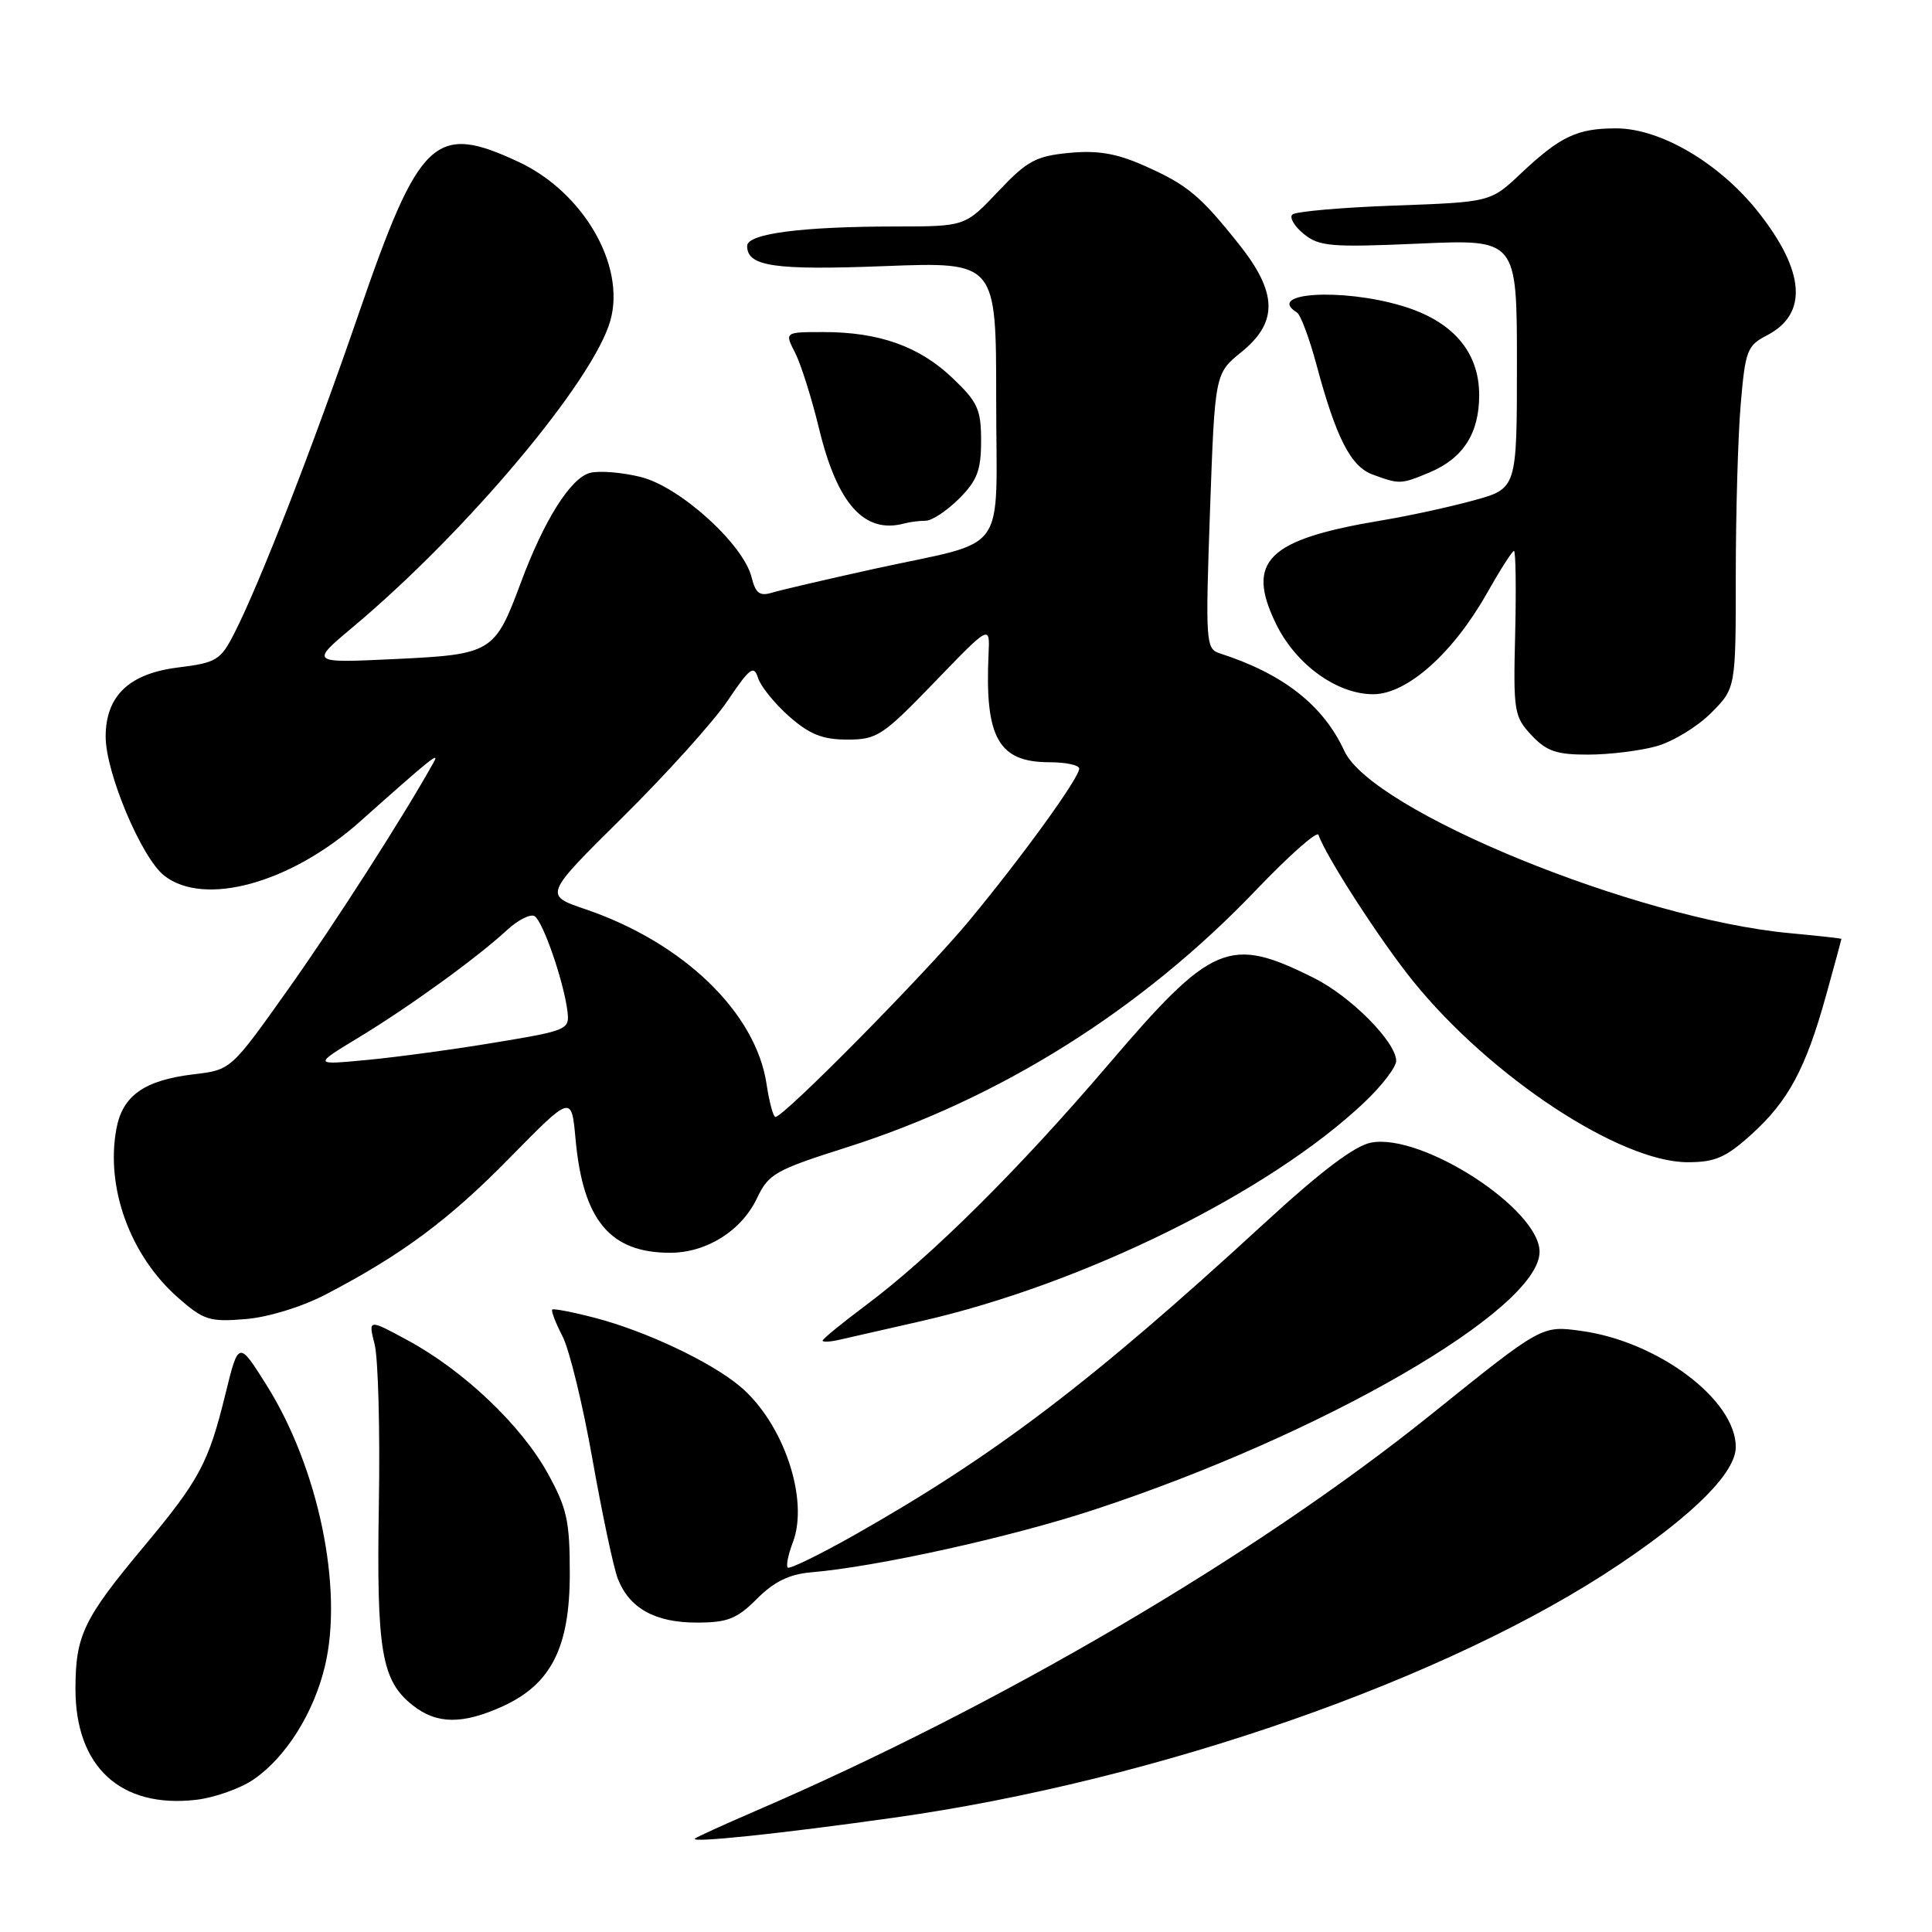 <?xml version="1.0" encoding="UTF-8" standalone="no"?>
<!DOCTYPE svg PUBLIC "-//W3C//DTD SVG 1.1//EN" "http://www.w3.org/Graphics/SVG/1.1/DTD/svg11.dtd" >
<svg xmlns="http://www.w3.org/2000/svg" xmlns:xlink="http://www.w3.org/1999/xlink" version="1.1" viewBox="0 0 256 256">
 <g >
 <path fill="currentColor"
d=" M 118.39 240.86 C 153.32 235.96 192.04 222.44 214.58 207.28 C 224.58 200.56 230.00 195.08 230.00 191.72 C 229.99 185.47 219.69 177.74 209.51 176.35 C 204.27 175.63 204.33 175.60 189.66 187.40 C 166.38 206.12 132.44 226.04 100.00 240.01 C 95.88 241.79 92.31 243.42 92.08 243.62 C 91.41 244.23 103.34 242.98 118.39 240.86 Z  M 33.61 235.78 C 37.87 232.86 41.56 227.01 43.05 220.79 C 45.52 210.50 42.21 194.52 35.34 183.57 C 31.61 177.63 31.61 177.63 29.86 184.76 C 27.62 193.89 26.42 196.12 19.00 205.00 C 11.06 214.51 10.00 216.72 10.00 223.80 C 10.00 234.12 15.98 239.62 25.95 238.49 C 28.40 238.21 31.85 236.99 33.61 235.78 Z  M 66.60 226.10 C 73.03 223.17 75.50 218.30 75.50 208.50 C 75.50 201.51 75.13 199.83 72.54 195.16 C 69.04 188.84 61.44 181.62 54.08 177.63 C 48.79 174.76 48.79 174.76 49.64 178.13 C 50.11 179.98 50.37 189.53 50.20 199.34 C 49.88 218.78 50.54 222.71 54.71 225.98 C 57.88 228.48 61.28 228.51 66.60 226.10 Z  M 100.31 211.84 C 102.59 209.56 104.59 208.59 107.49 208.34 C 116.15 207.61 133.86 203.70 144.90 200.07 C 175.30 190.09 204.00 173.48 204.00 165.87 C 204.00 160.21 188.45 150.13 181.69 151.40 C 179.50 151.81 175.04 155.18 167.50 162.12 C 144.65 183.12 131.85 192.85 113.16 203.43 C 108.57 206.02 104.62 207.95 104.38 207.71 C 104.14 207.47 104.44 205.98 105.05 204.39 C 107.24 198.68 103.82 188.55 98.07 183.71 C 94.18 180.44 85.53 176.36 78.79 174.61 C 75.88 173.85 73.35 173.37 73.18 173.52 C 73.00 173.68 73.61 175.27 74.53 177.05 C 75.45 178.83 77.24 186.19 78.51 193.40 C 79.79 200.60 81.29 207.69 81.85 209.15 C 83.37 213.09 86.78 215.00 92.30 215.00 C 96.41 215.00 97.64 214.52 100.31 211.84 Z  M 122.01 175.07 C 143.49 170.18 168.14 158.02 180.75 146.10 C 183.09 143.89 185.00 141.40 185.00 140.57 C 185.00 138.09 178.99 132.02 174.09 129.58 C 162.88 123.98 160.63 124.93 146.81 141.12 C 135.01 154.94 123.39 166.48 114.75 172.94 C 111.59 175.30 109.00 177.42 109.00 177.64 C 109.00 177.86 110.01 177.81 111.25 177.52 C 112.49 177.24 117.33 176.13 122.01 175.07 Z  M 43.11 171.55 C 53.25 166.27 59.50 161.63 67.61 153.35 C 75.73 145.08 75.73 145.08 76.26 150.91 C 77.24 161.69 80.82 166.00 88.80 166.00 C 93.64 165.99 98.25 163.09 100.31 158.76 C 101.83 155.55 102.75 155.03 112.04 152.08 C 132.49 145.60 151.27 133.81 166.44 117.93 C 170.81 113.36 174.52 110.07 174.71 110.62 C 175.63 113.39 182.92 124.67 187.25 130.02 C 197.49 142.68 214.67 154.00 223.63 154.00 C 227.25 154.00 228.69 153.38 232.07 150.32 C 236.97 145.89 239.27 141.60 241.97 131.87 C 243.09 127.84 244.00 124.48 244.00 124.41 C 244.00 124.34 240.92 124.00 237.16 123.65 C 216.77 121.76 181.79 107.44 178.13 99.50 C 175.33 93.43 170.02 89.27 161.59 86.56 C 159.78 85.97 159.72 85.07 160.33 67.72 C 160.98 49.50 160.98 49.50 164.49 46.65 C 169.38 42.69 169.29 38.79 164.15 32.34 C 158.99 25.86 157.29 24.46 151.56 21.93 C 147.93 20.32 145.43 19.90 141.67 20.26 C 137.26 20.68 136.10 21.31 132.26 25.37 C 127.89 30.00 127.89 30.00 118.70 30.01 C 106.17 30.02 99.00 30.96 99.00 32.59 C 99.00 35.30 102.57 35.83 117.23 35.26 C 132.00 34.70 132.00 34.70 132.00 52.87 C 132.00 74.08 133.92 71.41 115.82 75.38 C 109.59 76.75 103.55 78.16 102.38 78.51 C 100.67 79.04 100.13 78.65 99.59 76.49 C 98.49 72.10 90.12 64.52 84.93 63.21 C 82.45 62.59 79.41 62.34 78.18 62.66 C 75.61 63.33 72.09 68.92 69.01 77.21 C 65.56 86.49 65.18 86.72 52.28 87.33 C 41.07 87.86 41.07 87.86 46.78 83.07 C 61.87 70.43 78.70 50.38 80.89 42.43 C 82.91 35.13 77.26 25.43 68.69 21.44 C 57.60 16.27 55.57 18.21 47.50 41.65 C 41.44 59.27 34.42 77.30 31.06 83.89 C 29.22 87.49 28.70 87.81 23.56 88.45 C 17.09 89.26 14.00 92.22 14.00 97.62 C 14.00 102.38 18.75 113.66 21.75 116.02 C 27.06 120.19 38.51 117.04 47.68 108.88 C 57.14 100.45 58.30 99.52 57.47 101.00 C 53.48 108.16 44.36 122.39 38.15 131.13 C 30.60 141.77 30.60 141.77 25.67 142.35 C 19.14 143.13 16.25 145.16 15.43 149.54 C 13.96 157.36 17.25 166.38 23.60 171.96 C 26.99 174.93 27.78 175.18 32.52 174.79 C 35.54 174.54 39.97 173.18 43.11 171.55 Z  M 219.45 98.89 C 221.63 98.29 224.89 96.31 226.70 94.50 C 230.00 91.20 230.00 91.20 230.00 76.25 C 230.00 68.03 230.29 57.84 230.65 53.60 C 231.26 46.44 231.50 45.79 234.14 44.43 C 239.59 41.61 239.19 35.96 232.99 28.11 C 227.89 21.65 220.05 17.02 214.18 17.01 C 208.99 17.00 206.75 18.06 201.50 23.01 C 197.50 26.78 197.50 26.78 184.74 27.24 C 177.72 27.49 171.64 28.03 171.24 28.43 C 170.83 28.84 171.52 30.00 172.77 31.01 C 174.80 32.66 176.38 32.79 188.02 32.28 C 201.00 31.70 201.00 31.70 201.00 48.22 C 201.00 64.74 201.00 64.74 195.25 66.31 C 192.09 67.18 186.57 68.38 183.00 68.97 C 167.95 71.48 165.04 74.33 169.06 82.63 C 171.69 88.05 177.15 92.00 181.98 91.99 C 186.45 91.97 192.54 86.56 197.03 78.60 C 198.77 75.52 200.38 73.00 200.61 73.00 C 200.84 73.00 200.91 77.91 200.77 83.91 C 200.51 94.25 200.62 94.95 202.92 97.41 C 204.92 99.54 206.25 100.00 210.42 99.99 C 213.22 99.99 217.28 99.49 219.45 98.89 Z  M 122.66 69.00 C 123.48 69.00 125.47 67.68 127.08 66.08 C 129.48 63.67 130.00 62.32 130.00 58.42 C 130.00 54.24 129.56 53.27 126.18 50.06 C 121.80 45.89 116.48 44.00 109.11 44.00 C 103.95 44.00 103.95 44.00 105.36 46.75 C 106.13 48.26 107.56 52.79 108.53 56.80 C 110.95 66.80 114.54 70.79 119.83 69.36 C 120.56 69.16 121.84 69.00 122.66 69.00 Z  M 189.40 62.61 C 193.87 60.74 196.00 57.43 196.00 52.35 C 196.00 46.60 192.46 42.51 185.74 40.52 C 177.72 38.13 167.61 38.79 171.86 41.41 C 172.33 41.71 173.48 44.77 174.41 48.22 C 177.03 58.01 178.98 61.82 181.88 62.88 C 185.46 64.19 185.61 64.19 189.40 62.61 Z  M 101.57 143.63 C 100.15 134.16 90.53 124.88 77.55 120.47 C 72.07 118.61 72.07 118.61 82.55 108.24 C 88.31 102.54 94.56 95.61 96.42 92.84 C 99.37 88.47 99.89 88.08 100.45 89.85 C 100.81 90.96 102.66 93.25 104.58 94.94 C 107.29 97.32 109.01 98.00 112.28 98.00 C 116.21 98.00 116.97 97.50 123.83 90.39 C 131.17 82.78 131.17 82.78 130.99 86.64 C 130.47 97.74 132.30 101.00 139.04 101.00 C 141.22 101.00 143.00 101.38 143.00 101.84 C 143.00 103.09 135.47 113.49 128.42 122.00 C 122.53 129.10 103.87 148.00 102.75 148.00 C 102.46 148.00 101.93 146.03 101.57 143.63 Z  M 47.50 137.49 C 54.25 133.40 63.17 126.94 67.17 123.25 C 68.64 121.89 70.29 121.06 70.84 121.40 C 71.95 122.09 74.71 130.08 75.19 134.00 C 75.49 136.42 75.21 136.55 65.73 138.12 C 60.36 139.02 52.71 140.06 48.73 140.44 C 41.50 141.13 41.50 141.13 47.50 137.49 Z "/>
</g>
</svg>